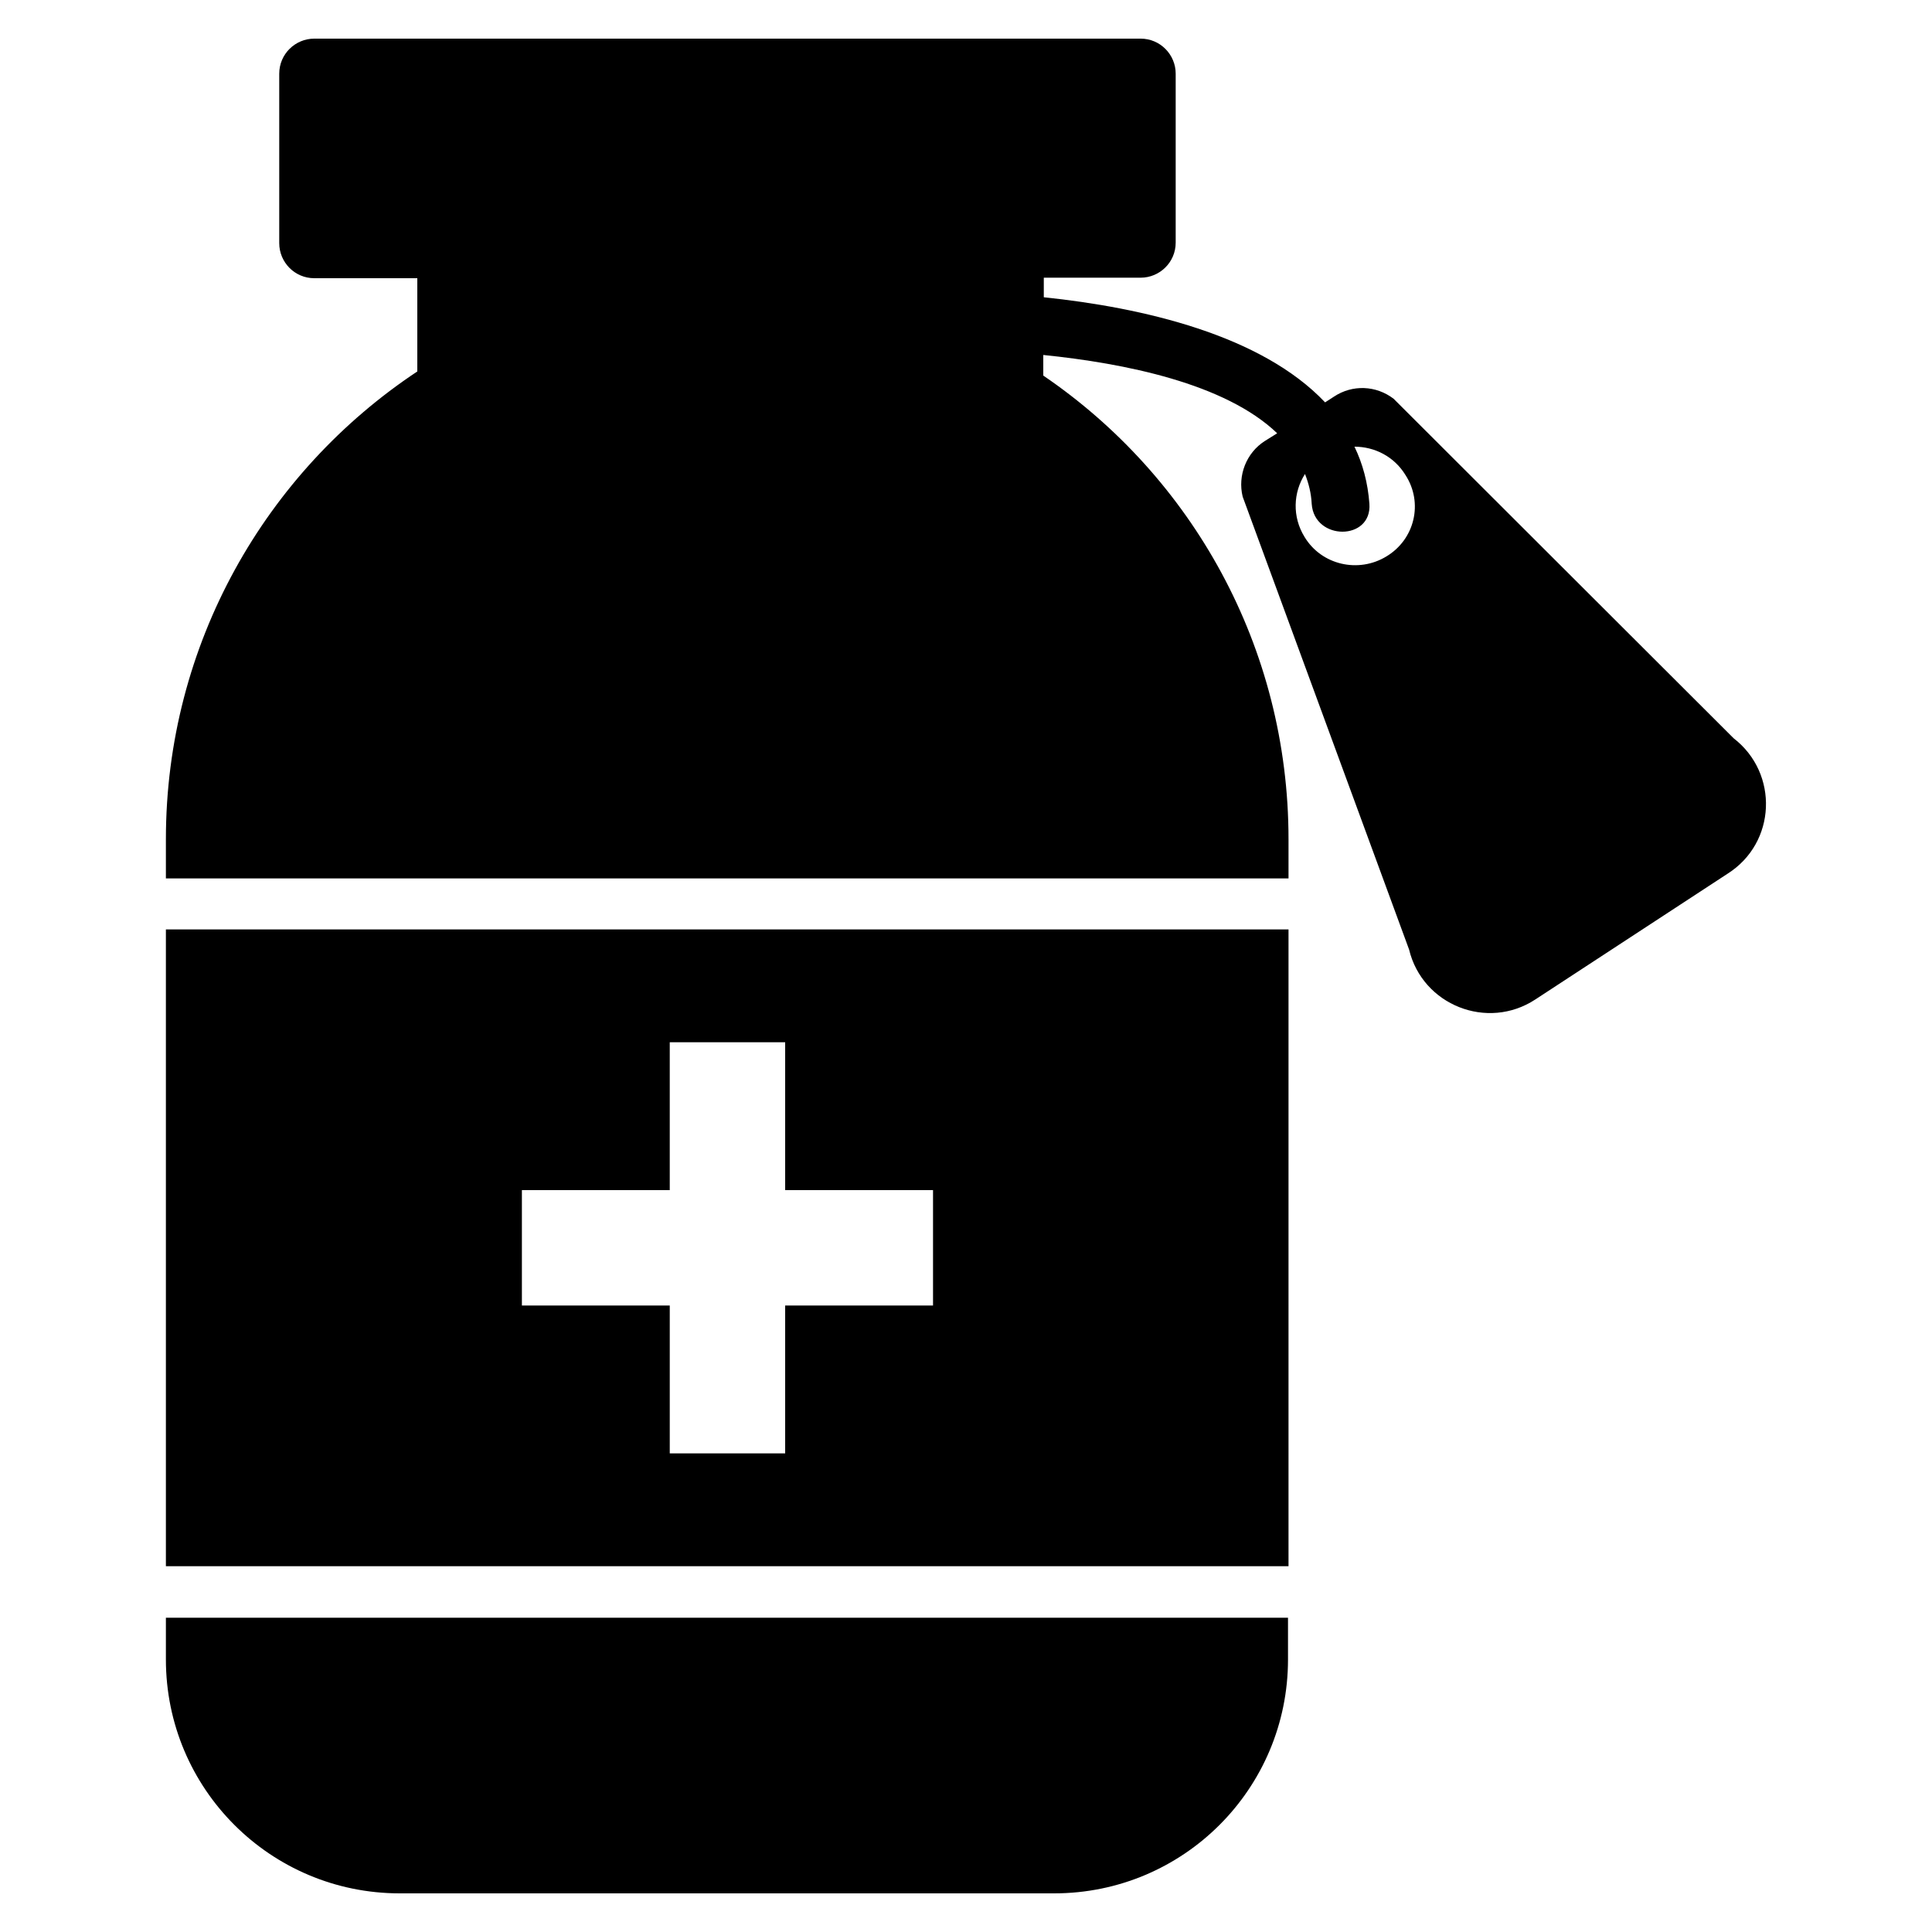 <?xml version="1.0" encoding="utf-8"?>
<!-- Generator: Adobe Illustrator 18.0.0, SVG Export Plug-In . SVG Version: 6.00 Build 0)  -->
<!DOCTYPE svg PUBLIC "-//W3C//DTD SVG 1.1//EN" "http://www.w3.org/Graphics/SVG/1.1/DTD/svg11.dtd">
<svg version="1.1" id="Layer_1" xmlns="http://www.w3.org/2000/svg" xmlns:xlink="http://www.w3.org/1999/xlink" x="0px" y="0px"
	 viewBox="0 0 375 375" enable-background="new 0 0 375 375" xml:space="preserve">
<g>
	<g>
		<g>
			<path d="M32.2,322.1c0,25.1,20.3,45.4,45.4,45.4h127c25.1,0,45.4-20.3,45.4-45.4V314H32.2V322.1z"/>
			<path d="M336.5,143.3l-66-65.9c-3.4-2.6-8-2.8-11.6-0.4l-1.7,1.1c-12.4-13.1-35.4-18.4-54.6-20.4v-3.8h18.8c3.7,0,6.8-3,6.8-6.8
				V14.3c0-3.7-3-6.8-6.8-6.8H61c-3.7,0-6.8,3-6.8,6.8v32.9c0,3.7,3,6.8,6.8,6.8h20v18.1C51.6,91.6,32.2,125,32.2,162.9v7.6h217.9
				v-7.6c0-37.4-18.8-70.4-47.6-90v-4c15.7,1.6,35.3,5.5,45.4,15.2l-2.4,1.5c-3.6,2.3-5.3,6.7-4.3,10.8l32.3,87.9
				c2.6,10.8,15.2,15.8,24.5,9.7l37.3-24.4C344.8,163.6,345.3,150.1,336.5,143.3z M269.1,108c-5.4,3.3-12.6,1.7-15.9-3.8
				c-2.4-3.9-2.2-8.6,0.1-12.2c0.7,1.8,1.2,3.7,1.3,5.8c0.5,7.2,11.7,7.2,11.2,0c-0.3-4.1-1.3-7.8-2.9-11.1c3.9,0,7.7,1.9,9.9,5.5
				C276.3,97.6,274.6,104.7,269.1,108z"/>
		</g>
		<path d="M32.2,180.4v123.6h217.9V180.4H32.2z M181.1,253.4h-28.7v28.7h-22.4v-28.7h-28.7V231h28.7v-28.7h22.4V231h28.7V253.4z"/>
	</g>
</g>
</svg>
